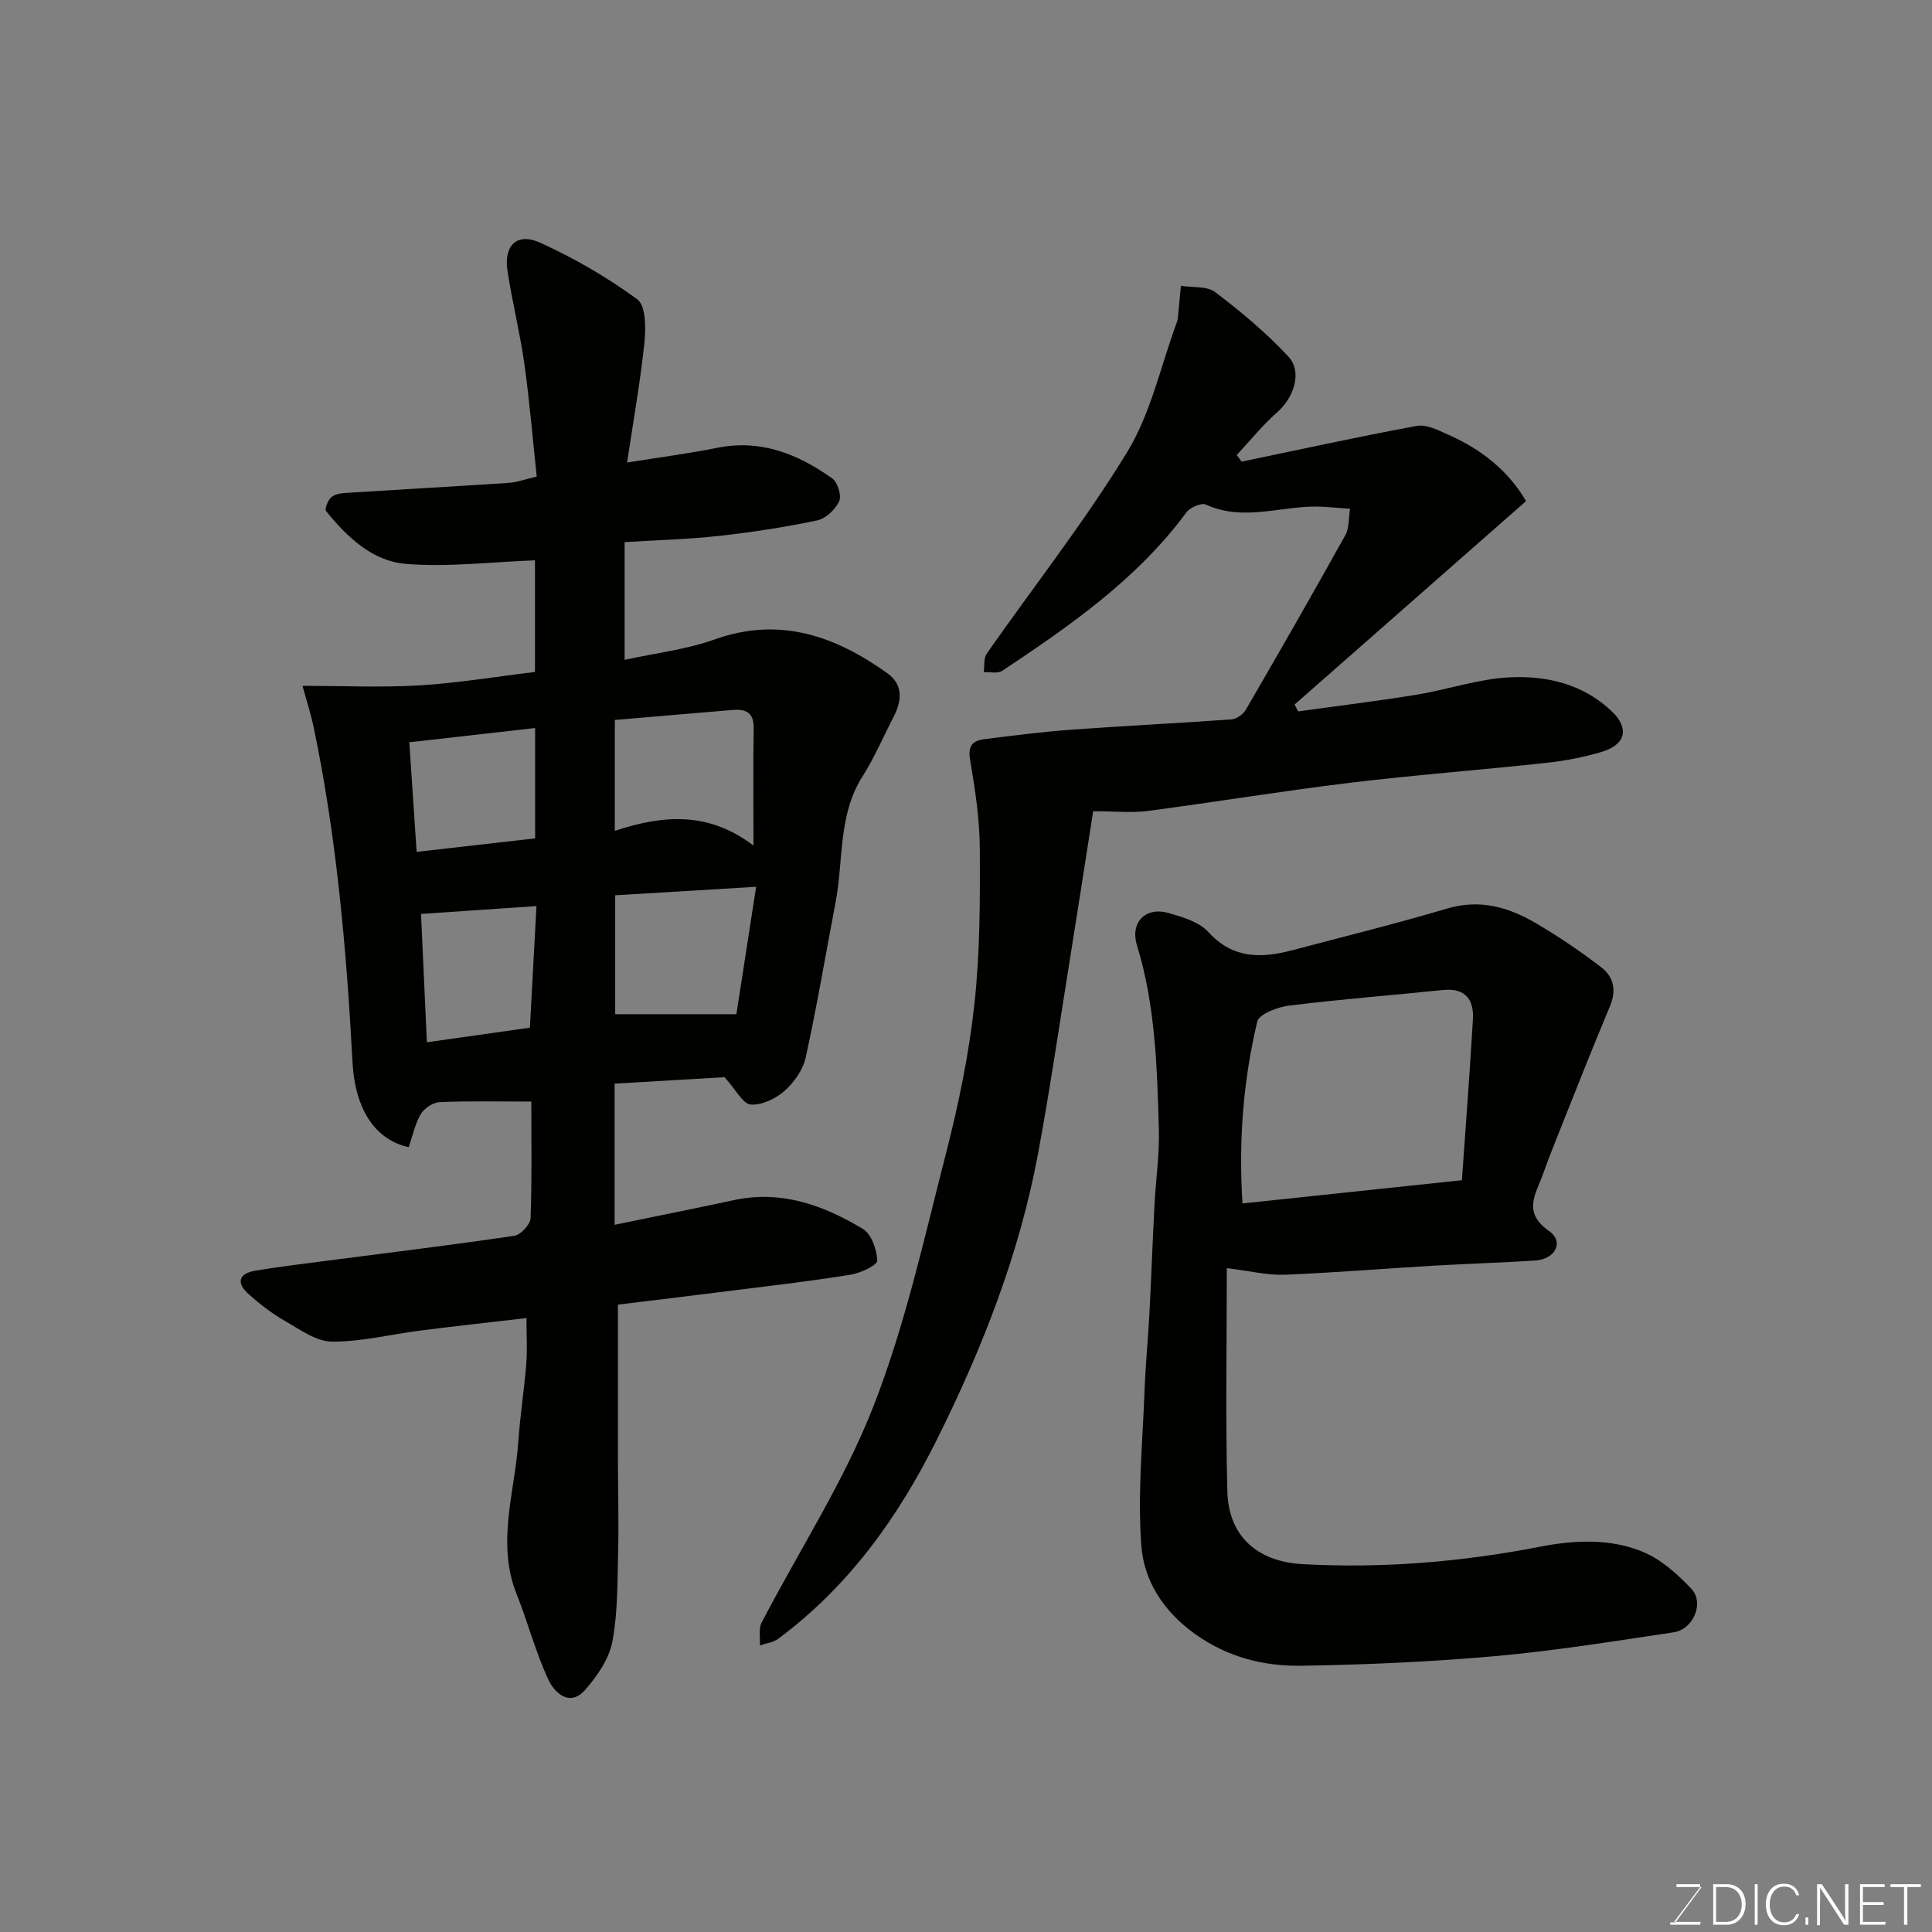 <svg enable-background="new 0 0 400 400" viewBox="0 0 400 400" xmlns="http://www.w3.org/2000/svg"><rect x="0" y="0" width="400" height="400" fill="#808080" stroke="none"/><path d="m110 228.07c-6.68 0-12.85-.15-19 .12-1.37.06-3.18 1.27-3.89 2.48-1.2 2.06-1.69 4.54-2.49 6.84-6.94-1.5-11.11-7.87-11.63-17.51-1.25-23.28-3.26-46.47-8.03-69.34-.62-2.98-1.58-5.9-2.33-8.66 8.48 0 16.38.37 24.23-.1 7.96-.49 15.87-1.81 23.9-2.78 0-8.33 0-16.09 0-23.11-9.09.33-18.03 1.46-26.81.73-6.85-.58-12.12-5.56-16.44-10.93-.35-.43.38-2.26 1.1-2.88.76-.66 2.09-.82 3.19-.89 11.2-.71 22.4-1.33 33.59-2.07 1.75-.12 3.46-.78 5.73-1.31-.84-7.87-1.48-15.68-2.57-23.43-.91-6.45-2.53-12.8-3.49-19.24-.78-5.21 2.02-7.9 6.76-5.75 7.06 3.21 13.89 7.16 20.13 11.74 1.77 1.3 1.78 5.95 1.47 8.94-.86 8.23-2.32 16.39-3.59 24.84 6.62-1.06 12.7-1.85 18.7-3.05 9.03-1.81 16.71 1.31 23.79 6.35 1.12.8 1.96 3.57 1.42 4.72-.79 1.7-2.77 3.59-4.54 3.96-6.71 1.41-13.51 2.46-20.33 3.21-6.38.71-12.82.87-19.55 1.29v24.37c6.41-1.4 12.75-2.12 18.6-4.21 13.47-4.81 24.94-.76 35.76 6.96 3.44 2.45 3.02 5.83 1.25 9.22-2.1 4.03-3.87 8.27-6.31 12.09-5.15 8.07-3.95 17.39-5.62 26.13-2.05 10.72-3.85 21.49-6.19 32.15-.56 2.54-2.41 5.16-4.4 6.92-1.83 1.61-4.71 2.99-6.99 2.81-1.62-.13-3.02-3.01-5.41-5.66-6.47.38-14.5.85-22.76 1.34v29.22c8.28-1.71 16.53-3.36 24.76-5.12 9.8-2.09 18.5 1.08 26.62 5.96 1.78 1.07 2.92 4.29 2.99 6.57.03.95-3.42 2.57-5.45 2.91-7.59 1.25-15.24 2.13-22.87 3.09-8.6 1.09-17.2 2.12-25.36 3.12 0 11.18-.01 22.07 0 32.96.01 6 .19 12 .04 18-.16 6.28-.04 12.66-1.19 18.78-.67 3.58-3.13 7.15-5.61 9.99-3.2 3.66-6.35.67-7.63-2.06-2.66-5.68-4.24-11.85-6.58-17.7-4.23-10.62-.39-21.09.34-31.6.38-5.4 1.22-10.76 1.65-16.15.23-2.92.04-5.87.04-9.44-6.95.81-14.39 1.63-21.83 2.57-6.16.78-12.31 2.34-18.45 2.31-3.23-.02-6.57-2.48-9.64-4.23-2.68-1.53-5.18-3.45-7.5-5.5-2.69-2.36-2.31-4.37 1.4-4.98 4.83-.8 9.7-1.39 14.56-2.02 12.98-1.69 25.98-3.27 38.94-5.18 1.32-.2 3.32-2.34 3.37-3.64.3-8.18.15-16.34.15-24.15zm46.55-44.47c-10.49.63-19.94 1.2-29.18 1.76v24.62h25.09c1.24-8 2.64-17.04 4.09-26.38zm-.55-8.53c0-8.66-.09-16.48.04-24.31.05-3.27-1.64-4-4.38-3.77-8.12.69-16.24 1.38-24.37 2.07v22.96c9.94-3.29 19.36-4.08 28.71 3.05zm-67.62 40.72c7.36-1.04 14.41-2.04 21.33-3.02.48-8.88.93-17.22 1.36-25.18-8.58.59-16.51 1.13-23.9 1.63.37 8.27.78 17.28 1.21 26.57zm-3.64-62.11c.49 7.32.98 14.65 1.52 22.69 8.44-.96 16.48-1.87 24.53-2.79 0-7.92 0-15.52 0-22.85-8.47.96-16.77 1.9-26.05 2.95z" fill="#010100"/><path d="m257.06 95.58c12.09-2.51 24.15-5.17 36.28-7.4 1.99-.37 4.42.89 6.47 1.8 6.87 3.02 12.51 7.51 16.14 13.77-16.16 14.21-32.04 28.17-47.92 42.12.24.47.49.94.73 1.42 8.18-1.14 16.38-2.13 24.53-3.46 6.42-1.05 12.74-3.26 19.17-3.59 7.74-.4 15.34 1.37 21.29 7.08 3.64 3.49 2.84 6.87-2.18 8.36-3.73 1.11-7.63 1.85-11.5 2.27-13.55 1.47-27.14 2.49-40.67 4.13-13.96 1.69-27.84 3.99-41.79 5.82-3.26.43-6.63.06-11.28.06-1.79 11.43-3.55 22.79-5.37 34.15-1.96 12.25-3.77 24.53-6.04 36.72-3.87 20.81-11.53 40.32-20.94 59.21-8.02 16.11-18.26 30.42-32.86 41.25-1.04.77-2.52.93-3.79 1.38.09-1.59-.32-3.44.36-4.73 7.74-14.91 17.04-29.18 23.12-44.72 6.6-16.86 10.52-34.81 15.05-52.43 2.59-10.08 4.72-20.38 5.86-30.71 1.18-10.67 1.2-21.51 1.14-32.27-.03-6.18-.97-12.39-2.01-18.5-.51-2.95.58-3.98 2.98-4.28 6.01-.75 12.02-1.52 18.05-1.96 11.02-.81 22.06-1.33 33.08-2.13 1.05-.08 2.41-1.04 2.96-1.98 6.97-11.99 13.87-24.03 20.61-36.15.85-1.53.68-3.63.98-5.47-1.8-.14-3.61-.29-5.41-.41-8.11-.55-16.29 3.27-24.43-.46-.94-.43-3.28.58-4.04 1.61-10.21 13.85-24.07 23.44-38.12 32.8-.93.62-2.54.22-3.83.29.18-1.29-.06-2.88.61-3.84 9.72-13.91 20.28-27.31 29.1-41.77 4.89-8.02 6.92-17.79 10.24-26.77.11-.3.2-.61.23-.92.22-2.23.42-4.47.63-6.7 2.41.4 5.41.02 7.13 1.33 5.34 4.06 10.56 8.41 15.12 13.32 2.96 3.18 1.14 8.51-2.3 11.53-3.04 2.67-5.61 5.88-8.39 8.86.34.43.67.9 1.01 1.37z" fill="#010100"/><path d="m254 262.56c0 15.4-.29 30.83.11 46.24.24 9.13 6.06 14.52 15.59 15.04 16.5.91 32.91-.45 49.21-3.62 6.97-1.36 14.47-1.74 21.22 1.07 3.78 1.57 7.2 4.61 10.06 7.67 2.72 2.91.39 8.38-3.66 8.99-12.29 1.83-24.58 3.83-36.94 4.93-13.32 1.19-26.72 1.78-40.1 1.99-7.87.12-15.34-1.73-22.14-6.62-6.51-4.68-10.51-10.98-11.05-18.24-.8-10.72.28-21.58.68-32.37.2-5.27.72-10.53 1-15.8.39-7.43.65-14.87 1.04-22.3.27-5.27 1.06-10.55.91-15.8-.37-12.79-.72-25.6-4.53-38.02-1.47-4.77 1.78-8.06 6.59-6.68 2.89.83 6.28 1.83 8.17 3.91 5.12 5.64 11.02 5.47 17.46 3.77 10.68-2.83 21.42-5.47 32.01-8.62 6.72-1.99 12.61-.31 18.21 2.95 4.78 2.79 9.4 5.91 13.77 9.29 2.46 1.91 3.1 4.71 1.72 7.97-3.9 9.27-7.55 18.64-11.29 27.98-.91 2.27-1.78 4.55-2.6 6.85-1.45 4.07-4.31 7.82 1.28 11.74 3.17 2.22 1.29 5.83-2.87 6.1-6.93.45-13.87.64-20.8 1.05-10.37.61-20.73 1.47-31.11 1.89-3.55.12-7.13-.78-11.94-1.36zm3.24-13.4c14.95-1.58 29.56-3.13 45.43-4.81.76-10.84 1.63-22.06 2.28-33.3.24-4.11-1.56-6.55-6.2-6.08-10.6 1.09-21.24 1.91-31.81 3.22-2.4.3-6.27 1.74-6.64 3.32-2.89 12.17-3.89 24.58-3.06 37.65z" fill="#010100"/><g fill="#fbfcfa"><path d="m346.9 398 5.4-7.3h-5.2v-.6h4.9v.6l-5.4 7.2h5.5l-.1.6h-6.2v-.5z"/><path d="m354.7 390.1h2.8c2.3 0 3.9 1.6 3.9 4.1s-1.6 4.3-3.9 4.3h-2.8zm.6 7.8h2c2.2 0 3.3-1.6 3.3-3.6 0-1.8-1-3.6-3.3-3.6h-2z"/><path d="m363.9 390.1v8.4h-.6v-8.4z"/><path d="m372.5 396.3c-.4 1.3-1.4 2.3-3.2 2.3-2.4 0-3.7-1.9-3.7-4.3 0-2.3 1.2-4.3 3.7-4.3 1.8 0 2.9 1 3.2 2.4h-.6c-.4-1.1-1.1-1.8-2.5-1.8-2.1 0-3 1.9-3 3.7s.9 3.7 3 3.7c1.4 0 2.1-.7 2.5-1.7z"/><path d="m373.8 398.5v-1.5h.6v1.5z"/><path d="m376.2 398.5v-8.4h1c1.3 2 4.4 6.6 4.9 7.6-.1-1.2-.1-2.4-.1-3.8v-3.8h.7v8.4h-.9c-1.2-1.9-4.4-6.8-5-7.7.1 1.1 0 2.3 0 3.9v3.9h-.6z"/><path d="m390 394.4h-4.3v3.5h4.7l-.1.6h-5.2v-8.4h5.1v.6h-4.5v3.1h4.3z"/><path d="m394.2 390.7h-2.8v-.6h6.3v.6h-2.8v7.8h-.7z"/></g></svg>